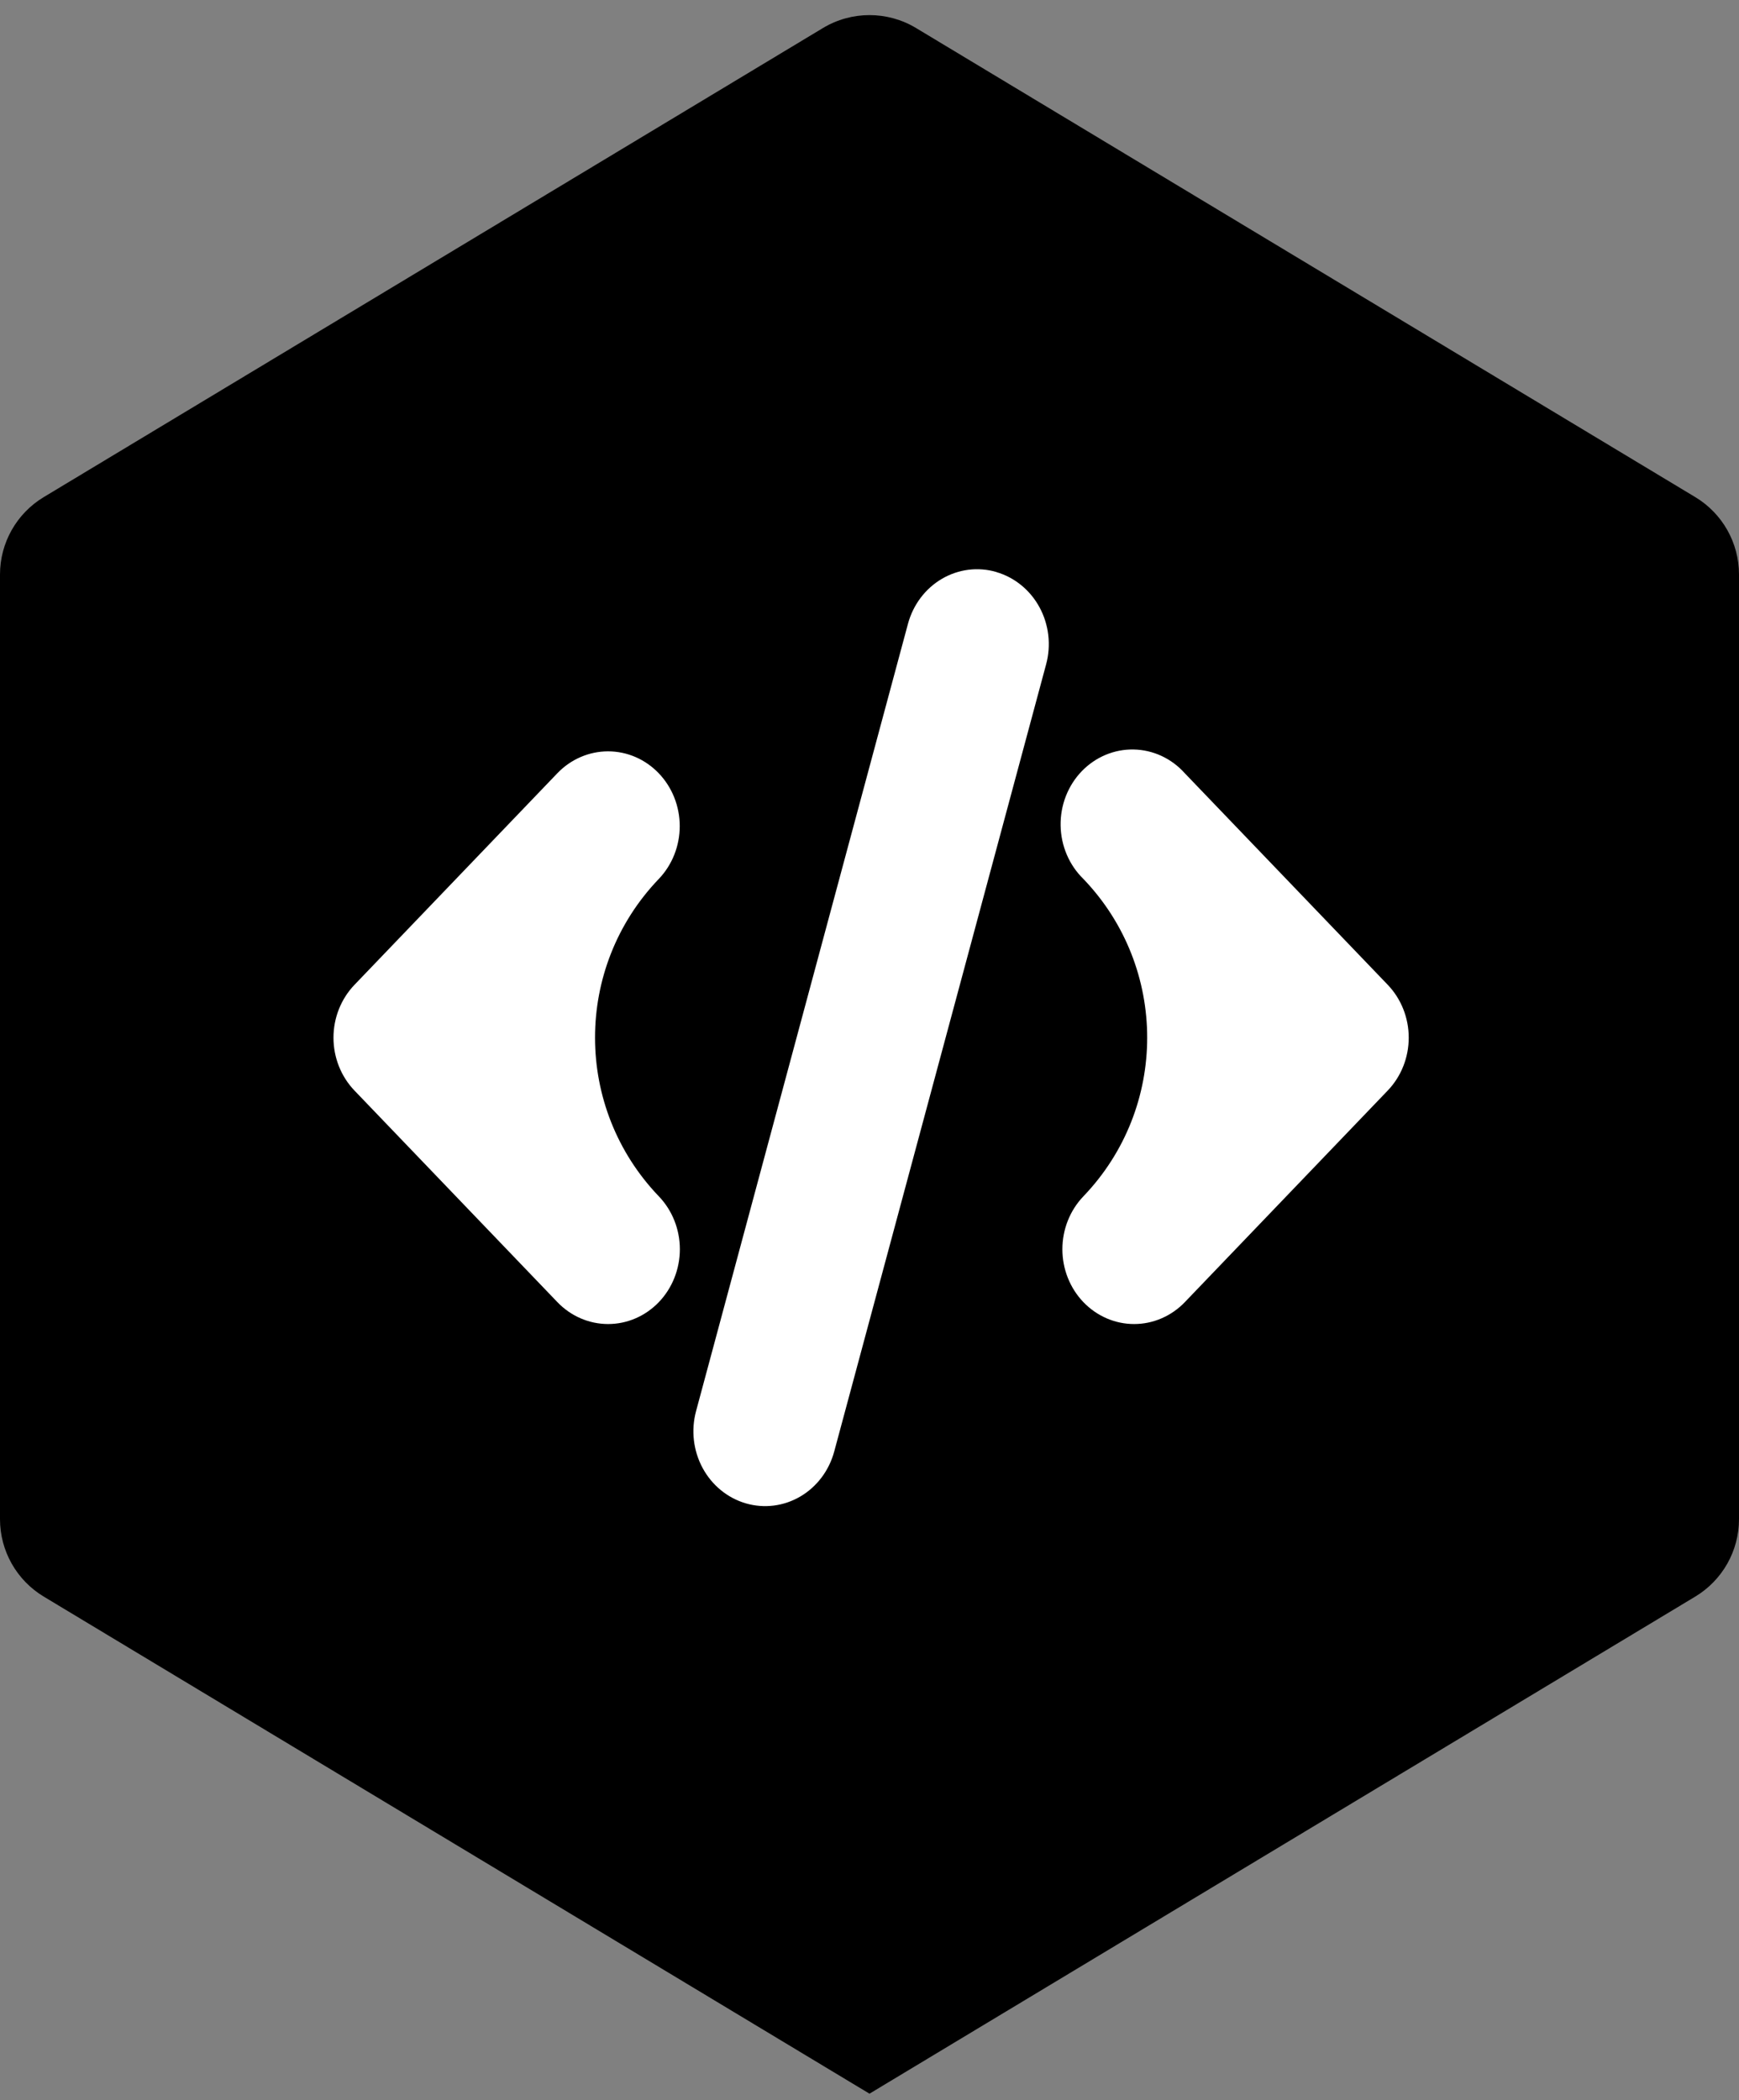 <svg width="154" height="186" viewBox="0 0 154 186" fill="none" xmlns="http://www.w3.org/2000/svg">
<rect x="0" y="0" width="154" height="186" fill="#808080" stroke="none"/>
<path d="M150.126 141.39C152.53 139.943 154 137.342 154 134.536V50.875C154 48.069 152.53 45.469 150.126 44.022L81.126 2.484C78.588 0.956 75.412 0.956 72.874 2.484L3.874 44.022C1.47 45.469 7.00455e-06 48.069 6.78855e-06 50.875L3.48099e-07 134.536C1.32091e-07 137.342 1.47 139.943 3.874 141.39L76.998 185.411L76.998 185.411C76.999 185.411 77 185.411 77 185.41C77 185.409 77 185.409 77.001 185.409L150.126 141.39Z" fill="black"/>
<path d="M88.239 50.659C88.238 50.66 88.238 50.662 88.24 50.663C89.043 50.897 89.793 51.294 90.449 51.831C91.105 52.369 91.654 53.036 92.063 53.794C92.472 54.553 92.733 55.388 92.833 56.252C92.932 57.117 92.867 57.993 92.641 58.831L73.876 128.542C73.421 130.233 72.34 131.667 70.871 132.528C69.402 133.389 67.665 133.606 66.043 133.132C64.421 132.657 63.045 131.53 62.22 129.999C61.394 128.467 61.186 126.656 61.641 124.965L80.406 55.245C80.632 54.407 81.013 53.624 81.529 52.94C82.044 52.256 82.684 51.685 83.412 51.259C84.14 50.833 84.941 50.56 85.769 50.457C86.597 50.354 87.436 50.422 88.238 50.656C88.24 50.657 88.24 50.658 88.239 50.659ZM58.337 68.479C59.527 69.721 60.195 71.404 60.195 73.16C60.195 74.915 59.527 76.598 58.337 77.84C50.809 85.697 50.814 98.093 58.346 105.946C59.537 107.189 60.206 108.874 60.206 110.631C60.205 112.388 59.535 114.072 58.344 115.314C57.152 116.556 55.536 117.254 53.851 117.253C52.166 117.253 50.55 116.555 49.359 115.312L31.39 96.576C30.2 95.334 29.532 93.651 29.532 91.895C29.532 90.14 30.2 88.457 31.39 87.215L49.355 68.479C49.945 67.864 50.645 67.375 51.416 67.042C52.187 66.709 53.014 66.537 53.848 66.537C54.683 66.537 55.509 66.709 56.28 67.042C57.051 67.375 57.747 67.864 58.337 68.479ZM95.945 77.84C95.32 77.234 94.82 76.503 94.473 75.69C94.126 74.878 93.939 74.001 93.924 73.111C93.909 72.222 94.066 71.338 94.385 70.514C94.705 69.689 95.18 68.94 95.783 68.311C96.387 67.682 97.105 67.186 97.896 66.853C98.687 66.52 99.534 66.356 100.387 66.372C101.24 66.388 102.082 66.582 102.861 66.944C103.64 67.306 104.341 67.828 104.923 68.479L122.892 87.21C124.083 88.453 124.752 90.137 124.752 91.893C124.752 93.65 124.083 95.334 122.892 96.576L104.927 115.312C104.337 115.927 103.637 116.415 102.866 116.748C102.096 117.082 101.27 117.253 100.435 117.253C99.601 117.254 98.775 117.082 98.004 116.75C97.233 116.417 96.533 115.929 95.942 115.314C95.352 114.699 94.884 113.969 94.565 113.166C94.245 112.362 94.081 111.501 94.081 110.631C94.081 109.761 94.245 108.899 94.564 108.096C94.883 107.292 95.351 106.562 95.94 105.946C103.473 98.093 103.475 85.697 95.945 77.84Z" fill="white"/>
</svg>
